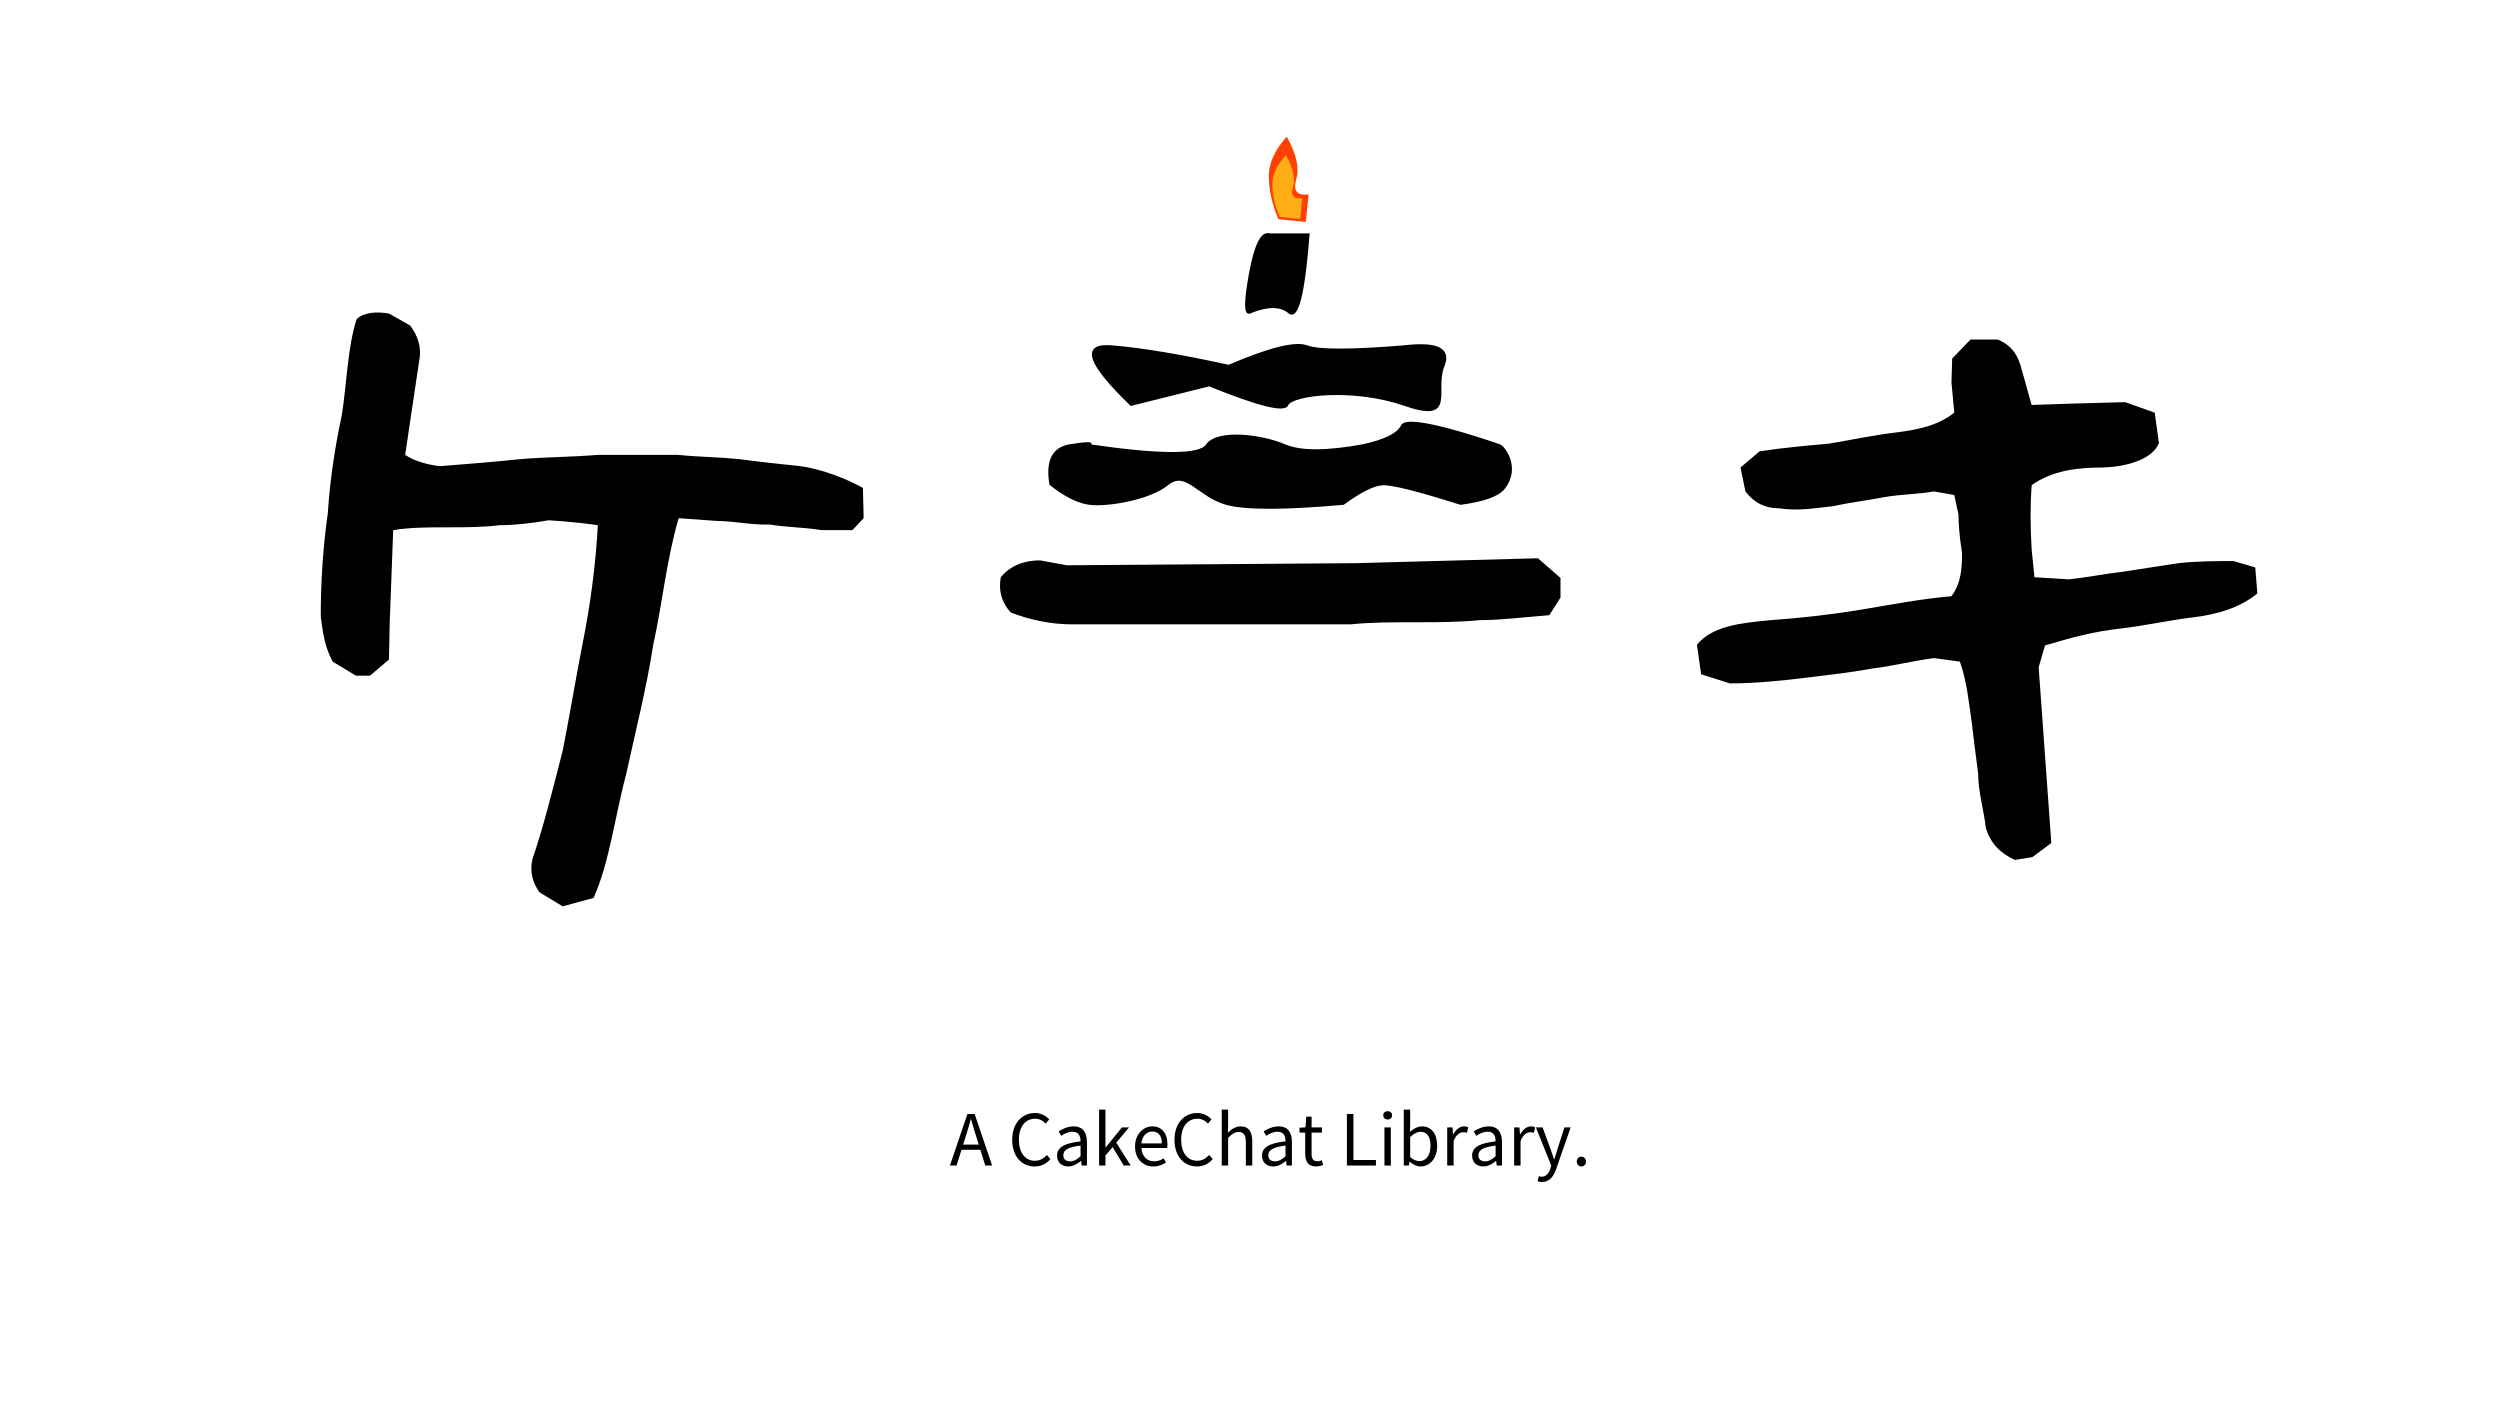 <?xml version="1.0" standalone="no"?><!-- Generator: Gravit.io --><svg xmlns="http://www.w3.org/2000/svg" xmlns:xlink="http://www.w3.org/1999/xlink" style="isolation:isolate" viewBox="0 0 1280 720" width="1280" height="720"><defs><clipPath id="_clipPath_uy0MRdPhVi525eErnkjdzDxCGnUbt5sX"><rect width="1280" height="720"/></clipPath></defs><g clip-path="url(#_clipPath_uy0MRdPhVi525eErnkjdzDxCGnUbt5sX)"><path d=" M 288.084 464.045 L 303.926 459.724 C 312.207 441.003 314.727 418.32 320.847 395.278 C 325.528 373.676 330.928 352.794 334.529 329.752 C 338.849 310.67 341.369 285.828 347.49 265.306 L 367.292 266.746 C 375.573 266.746 385.294 268.906 393.934 268.546 C 402.575 269.986 412.296 269.986 420.577 271.426 L 436.419 271.426 L 442.179 265.306 L 441.819 249.824 C 433.538 245.144 420.577 240.103 409.776 238.663 C 398.975 237.583 389.254 236.503 378.453 235.063 C 367.652 233.983 357.931 233.983 347.13 232.903 C 333.809 232.903 319.407 232.903 306.086 232.903 C 293.125 233.983 279.804 233.983 266.482 235.063 C 253.161 236.503 238.76 237.583 225.438 238.663 C 225.438 238.663 214.997 237.943 207.437 232.903 L 214.637 184.658 C 216.077 177.457 213.557 171.337 209.957 166.656 L 199.156 160.536 C 193.035 159.456 186.195 159.816 182.594 163.416 C 177.914 177.817 177.554 196.539 175.033 212.381 C 171.433 229.302 168.913 245.864 167.833 262.786 C 165.313 280.787 164.232 297.709 164.232 315.711 C 165.313 324.351 166.393 331.552 170.353 338.753 L 182.234 345.954 L 189.435 345.954 L 199.156 337.673 L 199.516 319.311 L 201.316 271.426 C 209.957 269.986 219.678 269.986 229.039 269.986 C 237.679 269.986 247.4 269.986 255.681 268.906 C 263.962 268.906 272.603 267.826 280.884 266.386 C 280.884 266.386 294.205 267.106 306.086 268.906 C 305.006 289.428 302.126 310.31 298.525 328.312 C 294.925 346.314 291.685 366.476 288.084 384.477 C 283.404 402.479 278.723 421.921 272.603 439.923 C 271.163 446.043 272.603 451.804 276.203 456.844 L 288.084 464.045 Z  M 549.109 319.671 L 691.323 319.671 C 702.124 318.591 712.925 318.591 725.166 318.591 C 735.967 318.591 746.768 318.591 757.569 317.511 C 768.37 317.511 779.171 316.071 793.213 314.991 L 798.973 305.99 L 798.973 295.909 L 787.452 285.828 L 693.843 288.348 L 546.229 289.428 L 532.548 286.908 C 524.627 286.908 517.426 289.428 512.386 295.549 C 511.306 302.029 512.386 307.79 517.426 313.55 C 527.507 317.511 538.308 319.671 549.109 319.671 Z  M 1031.556 440.283 L 1040.557 438.842 L 1050.277 431.642 L 1043.797 341.633 L 1047.037 330.472 C 1061.439 326.152 1072.6 323.271 1085.561 321.831 C 1098.162 320.391 1110.763 317.511 1123.004 316.071 C 1135.246 314.631 1147.127 311.03 1155.768 303.83 L 1154.687 290.508 L 1143.526 287.268 C 1134.886 287.268 1124.805 287.268 1115.444 288.348 C 1105.363 289.788 1097.082 291.228 1087.361 292.668 C 1077.64 293.749 1069.359 295.549 1059.278 296.629 L 1041.637 295.549 L 1040.196 281.147 C 1039.476 269.626 1039.476 258.105 1040.196 248.384 C 1050.998 240.823 1063.599 239.383 1076.2 239.383 C 1089.881 239.023 1102.482 234.703 1105.363 226.782 L 1103.203 211.301 L 1088.081 205.9 L 1061.799 206.62 L 1040.196 207.34 L 1034.436 186.818 C 1032.276 179.978 1028.675 176.377 1022.915 173.857 L 1008.873 173.857 L 999.513 183.578 L 999.153 195.819 L 1000.593 211.301 C 992.312 217.781 982.591 219.941 971.07 221.382 C 958.829 222.822 947.308 225.342 936.507 227.142 C 923.905 228.222 912.384 229.302 900.863 231.103 L 891.142 239.383 L 893.662 251.624 C 898.343 257.745 904.103 260.265 910.944 260.265 C 920.665 261.705 928.586 260.265 938.307 259.185 C 946.588 257.385 955.588 256.305 964.949 254.505 C 973.23 253.065 981.871 253.065 990.152 251.624 L 1000.593 253.425 L 1002.753 263.506 C 1002.753 272.506 1004.553 282.947 1004.553 282.947 C 1004.553 290.868 1004.193 298.429 999.153 305.27 C 982.591 306.71 968.55 309.59 953.068 312.11 C 937.947 314.631 922.105 316.431 906.624 317.511 C 891.502 318.951 876.741 320.391 868.82 330.112 L 870.98 345.233 L 885.742 349.914 C 897.983 349.914 913.104 348.474 924.265 347.034 C 935.786 345.594 946.588 344.513 958.109 342.353 C 967.83 341.273 978.991 338.393 990.152 336.953 L 1003.473 338.753 C 1007.073 348.834 1008.153 360.355 1009.594 370.436 C 1009.594 370.436 1011.394 385.557 1012.834 396.358 C 1012.834 405.359 1015.714 414.72 1016.794 424.081 C 1019.314 432.002 1023.995 436.682 1031.556 440.283 Z " fill-rule="evenodd" fill="rgb(0,0,0)"/><path d=" M 770 250 C 778.334 239.408 769.971 228.71 767.814 227.966 C 763.442 226.458 720.83 211.652 717.814 217.966 Q 714.798 224.28 697.814 227.966 Q 669.802 233.105 657.814 227.966 C 645.825 222.828 623.199 220.036 617.814 227.966 Q 612.428 235.897 557.814 227.966 Q 560.884 225.844 547.814 227.966 Q 534.744 230.089 537.814 247.966 Q 548.939 256.803 557.814 257.966 C 566.689 259.13 588.282 255.68 597.814 247.966 C 607.346 240.253 613.432 253.899 627.814 257.966 Q 642.195 262.034 687.814 257.966 Q 700.83 248.42 707.814 247.966 Q 714.798 247.513 747.814 257.966 Q 765.605 255.585 770 250 Z " fill="rgb(0,0,0)" vector-effect="non-scaling-stroke" stroke-width="1" stroke="rgb(0,0,0)" stroke-linejoin="miter" stroke-linecap="square" stroke-miterlimit="3"/><path d=" M 719.093 207.294 C 692.447 198.075 661.314 201.994 659.093 207.294 Q 656.871 212.595 619.093 197.294 L 579.093 207.294 Q 545.93 175.391 569.093 177.294 Q 592.255 179.198 629.093 187.294 Q 660.259 173.939 669.093 177.294 Q 677.926 180.65 719.093 177.294 Q 744.355 174.336 739.093 187.294 C 733.83 200.253 745.739 216.514 719.093 207.294 Z " fill="rgb(0,0,0)" vector-effect="non-scaling-stroke" stroke-width="1" stroke="rgb(0,0,0)" stroke-linejoin="miter" stroke-linecap="square" stroke-miterlimit="3"/><path d=" M 660 160 Q 666.491 165.534 670 120 L 650 120 Q 644.002 118.096 640 140 Q 635.998 161.904 640 160 Q 653.509 154.466 660 160 Z " fill="rgb(0,0,0)" vector-effect="non-scaling-stroke" stroke-width="1" stroke="rgb(0,0,0)" stroke-linejoin="miter" stroke-linecap="square" stroke-miterlimit="3"/><path d=" M 689.609 596.76 L 704.477 596.76 L 704.477 593.916 L 692.957 593.916 L 692.957 570.372 L 689.609 570.372 L 689.609 596.76 Z  M 708.833 596.76 L 712.109 596.76 L 712.109 577.212 L 708.833 577.212 L 708.833 596.76 Z  M 710.489 573.18 C 711.785 573.18 712.757 572.28 712.757 571.056 C 712.757 569.724 711.785 568.932 710.489 568.932 C 709.193 568.932 708.221 569.724 708.221 571.056 C 708.221 572.28 709.193 573.18 710.489 573.18 Z  M 727.337 597.228 C 731.837 597.228 735.833 593.376 735.833 586.644 C 735.833 580.668 733.097 576.708 728.021 576.708 C 725.861 576.708 723.665 577.932 721.901 579.48 L 722.009 575.952 L 722.009 568.104 L 718.733 568.104 L 718.733 596.76 L 721.361 596.76 L 721.649 594.744 L 721.757 594.744 C 723.485 596.328 725.537 597.228 727.337 597.228 Z  M 726.797 594.492 C 725.501 594.492 723.737 593.952 722.009 592.44 L 722.009 582.18 C 723.881 580.416 725.609 579.48 727.265 579.48 C 730.973 579.48 732.413 582.396 732.413 586.716 C 732.413 591.576 730.037 594.492 726.797 594.492 Z  M 740.981 596.76 L 744.257 596.76 L 744.257 584.196 C 745.553 580.848 747.569 579.696 749.189 579.696 C 749.981 579.696 750.449 579.768 751.097 580.02 L 751.709 577.14 C 751.097 576.816 750.485 576.708 749.621 576.708 C 747.425 576.708 745.445 578.292 744.077 580.776 L 743.969 580.776 L 743.681 577.212 L 740.981 577.212 L 740.981 596.76 Z  M 759.449 597.228 C 761.861 597.228 764.057 595.968 765.929 594.42 L 766.037 594.42 L 766.325 596.76 L 769.025 596.76 L 769.025 584.736 C 769.025 579.912 767.009 576.708 762.257 576.708 C 759.125 576.708 756.353 578.112 754.553 579.264 L 755.849 581.532 C 757.397 580.488 759.449 579.444 761.717 579.444 C 764.921 579.444 765.749 581.856 765.749 584.376 C 757.433 585.312 753.725 587.436 753.725 591.684 C 753.725 595.212 756.173 597.228 759.449 597.228 Z  M 760.385 594.6 C 758.441 594.6 756.929 593.7 756.929 591.468 C 756.929 588.948 759.161 587.328 765.749 586.536 L 765.749 592.008 C 763.841 593.7 762.293 594.6 760.385 594.6 Z  M 775.253 596.76 L 778.529 596.76 L 778.529 584.196 C 779.825 580.848 781.841 579.696 783.461 579.696 C 784.253 579.696 784.721 579.768 785.369 580.02 L 785.981 577.14 C 785.369 576.816 784.757 576.708 783.893 576.708 C 781.697 576.708 779.717 578.292 778.349 580.776 L 778.241 580.776 L 777.953 577.212 L 775.253 577.212 L 775.253 596.76 Z  M 789.545 605.184 C 793.433 605.184 795.449 602.232 796.817 598.38 L 804.197 577.212 L 800.993 577.212 L 797.501 588.084 C 796.961 589.812 796.385 591.792 795.845 593.556 L 795.665 593.556 C 795.053 591.792 794.369 589.776 793.793 588.084 L 789.797 577.212 L 786.377 577.212 L 794.225 596.796 L 793.793 598.272 C 793.001 600.684 791.597 602.484 789.365 602.484 C 788.861 602.484 788.285 602.304 787.889 602.16 L 787.241 604.788 C 787.853 605.04 788.609 605.184 789.545 605.184 Z  M 809.669 597.228 C 810.965 597.228 812.045 596.22 812.045 594.744 C 812.045 593.268 810.965 592.188 809.669 592.188 C 808.373 592.188 807.293 593.268 807.293 594.744 C 807.293 596.22 808.373 597.228 809.669 597.228 Z  M 529.733 597.228 C 533.153 597.228 535.745 595.86 537.833 593.448 L 535.997 591.36 C 534.305 593.196 532.397 594.312 529.877 594.312 C 524.837 594.312 521.669 590.136 521.669 583.476 C 521.669 576.888 524.981 572.784 529.985 572.784 C 532.253 572.784 534.017 573.828 535.385 575.304 L 537.185 573.144 C 535.673 571.452 533.153 569.868 529.949 569.868 C 523.253 569.868 518.249 575.052 518.249 583.584 C 518.249 592.152 523.181 597.228 529.733 597.228 Z  M 546.941 597.228 C 549.353 597.228 551.549 595.968 553.421 594.42 L 553.529 594.42 L 553.817 596.76 L 556.517 596.76 L 556.517 584.736 C 556.517 579.912 554.501 576.708 549.749 576.708 C 546.617 576.708 543.845 578.112 542.045 579.264 L 543.341 581.532 C 544.889 580.488 546.941 579.444 549.209 579.444 C 552.413 579.444 553.241 581.856 553.241 584.376 C 544.925 585.312 541.217 587.436 541.217 591.684 C 541.217 595.212 543.665 597.228 546.941 597.228 Z  M 547.877 594.6 C 545.933 594.6 544.421 593.7 544.421 591.468 C 544.421 588.948 546.653 587.328 553.241 586.536 L 553.241 592.008 C 551.333 593.7 549.785 594.6 547.877 594.6 Z  M 562.745 596.76 L 565.985 596.76 L 565.985 591.612 L 569.657 587.328 L 575.381 596.76 L 578.945 596.76 L 571.529 585.06 L 578.081 577.212 L 574.445 577.212 L 566.057 587.544 L 565.985 587.544 L 565.985 568.104 L 562.745 568.104 L 562.745 596.76 Z  M 590.501 597.228 C 593.165 597.228 595.253 596.328 596.981 595.212 L 595.793 593.052 C 594.353 594.024 592.805 594.6 590.897 594.6 C 587.189 594.6 584.633 591.936 584.417 587.76 L 597.593 587.76 C 597.665 587.292 597.737 586.608 597.737 585.888 C 597.737 580.308 594.929 576.708 589.961 576.708 C 585.425 576.708 581.141 580.668 581.141 587.004 C 581.141 593.448 585.317 597.228 590.501 597.228 Z  M 584.381 585.42 C 584.777 581.568 587.225 579.336 589.997 579.336 C 593.057 579.336 594.857 581.46 594.857 585.42 L 584.381 585.42 Z  M 612.821 597.228 C 616.241 597.228 618.833 595.86 620.921 593.448 L 619.085 591.36 C 617.393 593.196 615.485 594.312 612.965 594.312 C 607.925 594.312 604.757 590.136 604.757 583.476 C 604.757 576.888 608.069 572.784 613.073 572.784 C 615.341 572.784 617.105 573.828 618.473 575.304 L 620.273 573.144 C 618.761 571.452 616.241 569.868 613.037 569.868 C 606.341 569.868 601.337 575.052 601.337 583.584 C 601.337 592.152 606.269 597.228 612.821 597.228 Z  M 625.529 596.76 L 628.805 596.76 L 628.805 582.576 C 630.785 580.596 632.153 579.588 634.169 579.588 C 636.761 579.588 637.877 581.136 637.877 584.808 L 637.877 596.76 L 641.153 596.76 L 641.153 584.376 C 641.153 579.372 639.281 576.708 635.177 576.708 C 632.513 576.708 630.497 578.184 628.697 579.984 L 628.805 575.952 L 628.805 568.104 L 625.529 568.104 L 625.529 596.76 Z  M 651.881 597.228 C 654.293 597.228 656.489 595.968 658.361 594.42 L 658.469 594.42 L 658.757 596.76 L 661.457 596.76 L 661.457 584.736 C 661.457 579.912 659.441 576.708 654.689 576.708 C 651.557 576.708 648.785 578.112 646.985 579.264 L 648.281 581.532 C 649.829 580.488 651.881 579.444 654.149 579.444 C 657.353 579.444 658.181 581.856 658.181 584.376 C 649.865 585.312 646.157 587.436 646.157 591.684 C 646.157 595.212 648.605 597.228 651.881 597.228 Z  M 652.817 594.6 C 650.873 594.6 649.361 593.7 649.361 591.468 C 649.361 588.948 651.593 587.328 658.181 586.536 L 658.181 592.008 C 656.273 593.7 654.725 594.6 652.817 594.6 Z  M 673.841 597.228 C 675.029 597.228 676.325 596.868 677.441 596.508 L 676.793 594.06 C 676.145 594.312 675.245 594.564 674.561 594.564 C 672.293 594.564 671.537 593.196 671.537 590.784 L 671.537 579.876 L 676.829 579.876 L 676.829 577.212 L 671.537 577.212 L 671.537 571.74 L 668.801 571.74 L 668.405 577.212 L 665.345 577.392 L 665.345 579.876 L 668.261 579.876 L 668.261 590.712 C 668.261 594.636 669.665 597.228 673.841 597.228 Z  M 493.121 586.032 L 494.417 582 C 495.353 579.012 496.217 576.168 497.045 573.072 L 497.189 573.072 C 498.053 576.132 498.881 579.012 499.853 582 L 501.113 586.032 L 493.121 586.032 Z  M 504.461 596.76 L 507.989 596.76 L 499.025 570.372 L 495.317 570.372 L 486.353 596.76 L 489.737 596.76 L 492.293 588.696 L 501.941 588.696 L 504.461 596.76 Z " fill-rule="evenodd" fill="rgb(0,0,0)"/><path d=" M 668.57 113.639 L 670 99.569 Q 661.122 100.604 663.68 91.819 Q 666.238 83.035 658.79 70 Q 649.552 80.254 649.61 90.39 Q 649.669 100.526 654.501 112.209 L 668.57 113.639 Z " fill="rgb(255,64,0)"/><path d=" M 665.679 112.125 L 666.752 101.573 Q 660.093 102.349 662.012 95.761 Q 663.93 89.172 658.344 79.396 Q 651.416 87.087 651.459 94.688 Q 651.503 102.29 655.127 111.053 L 665.679 112.125 Z " fill="rgb(255,173,20)"/></g></svg>